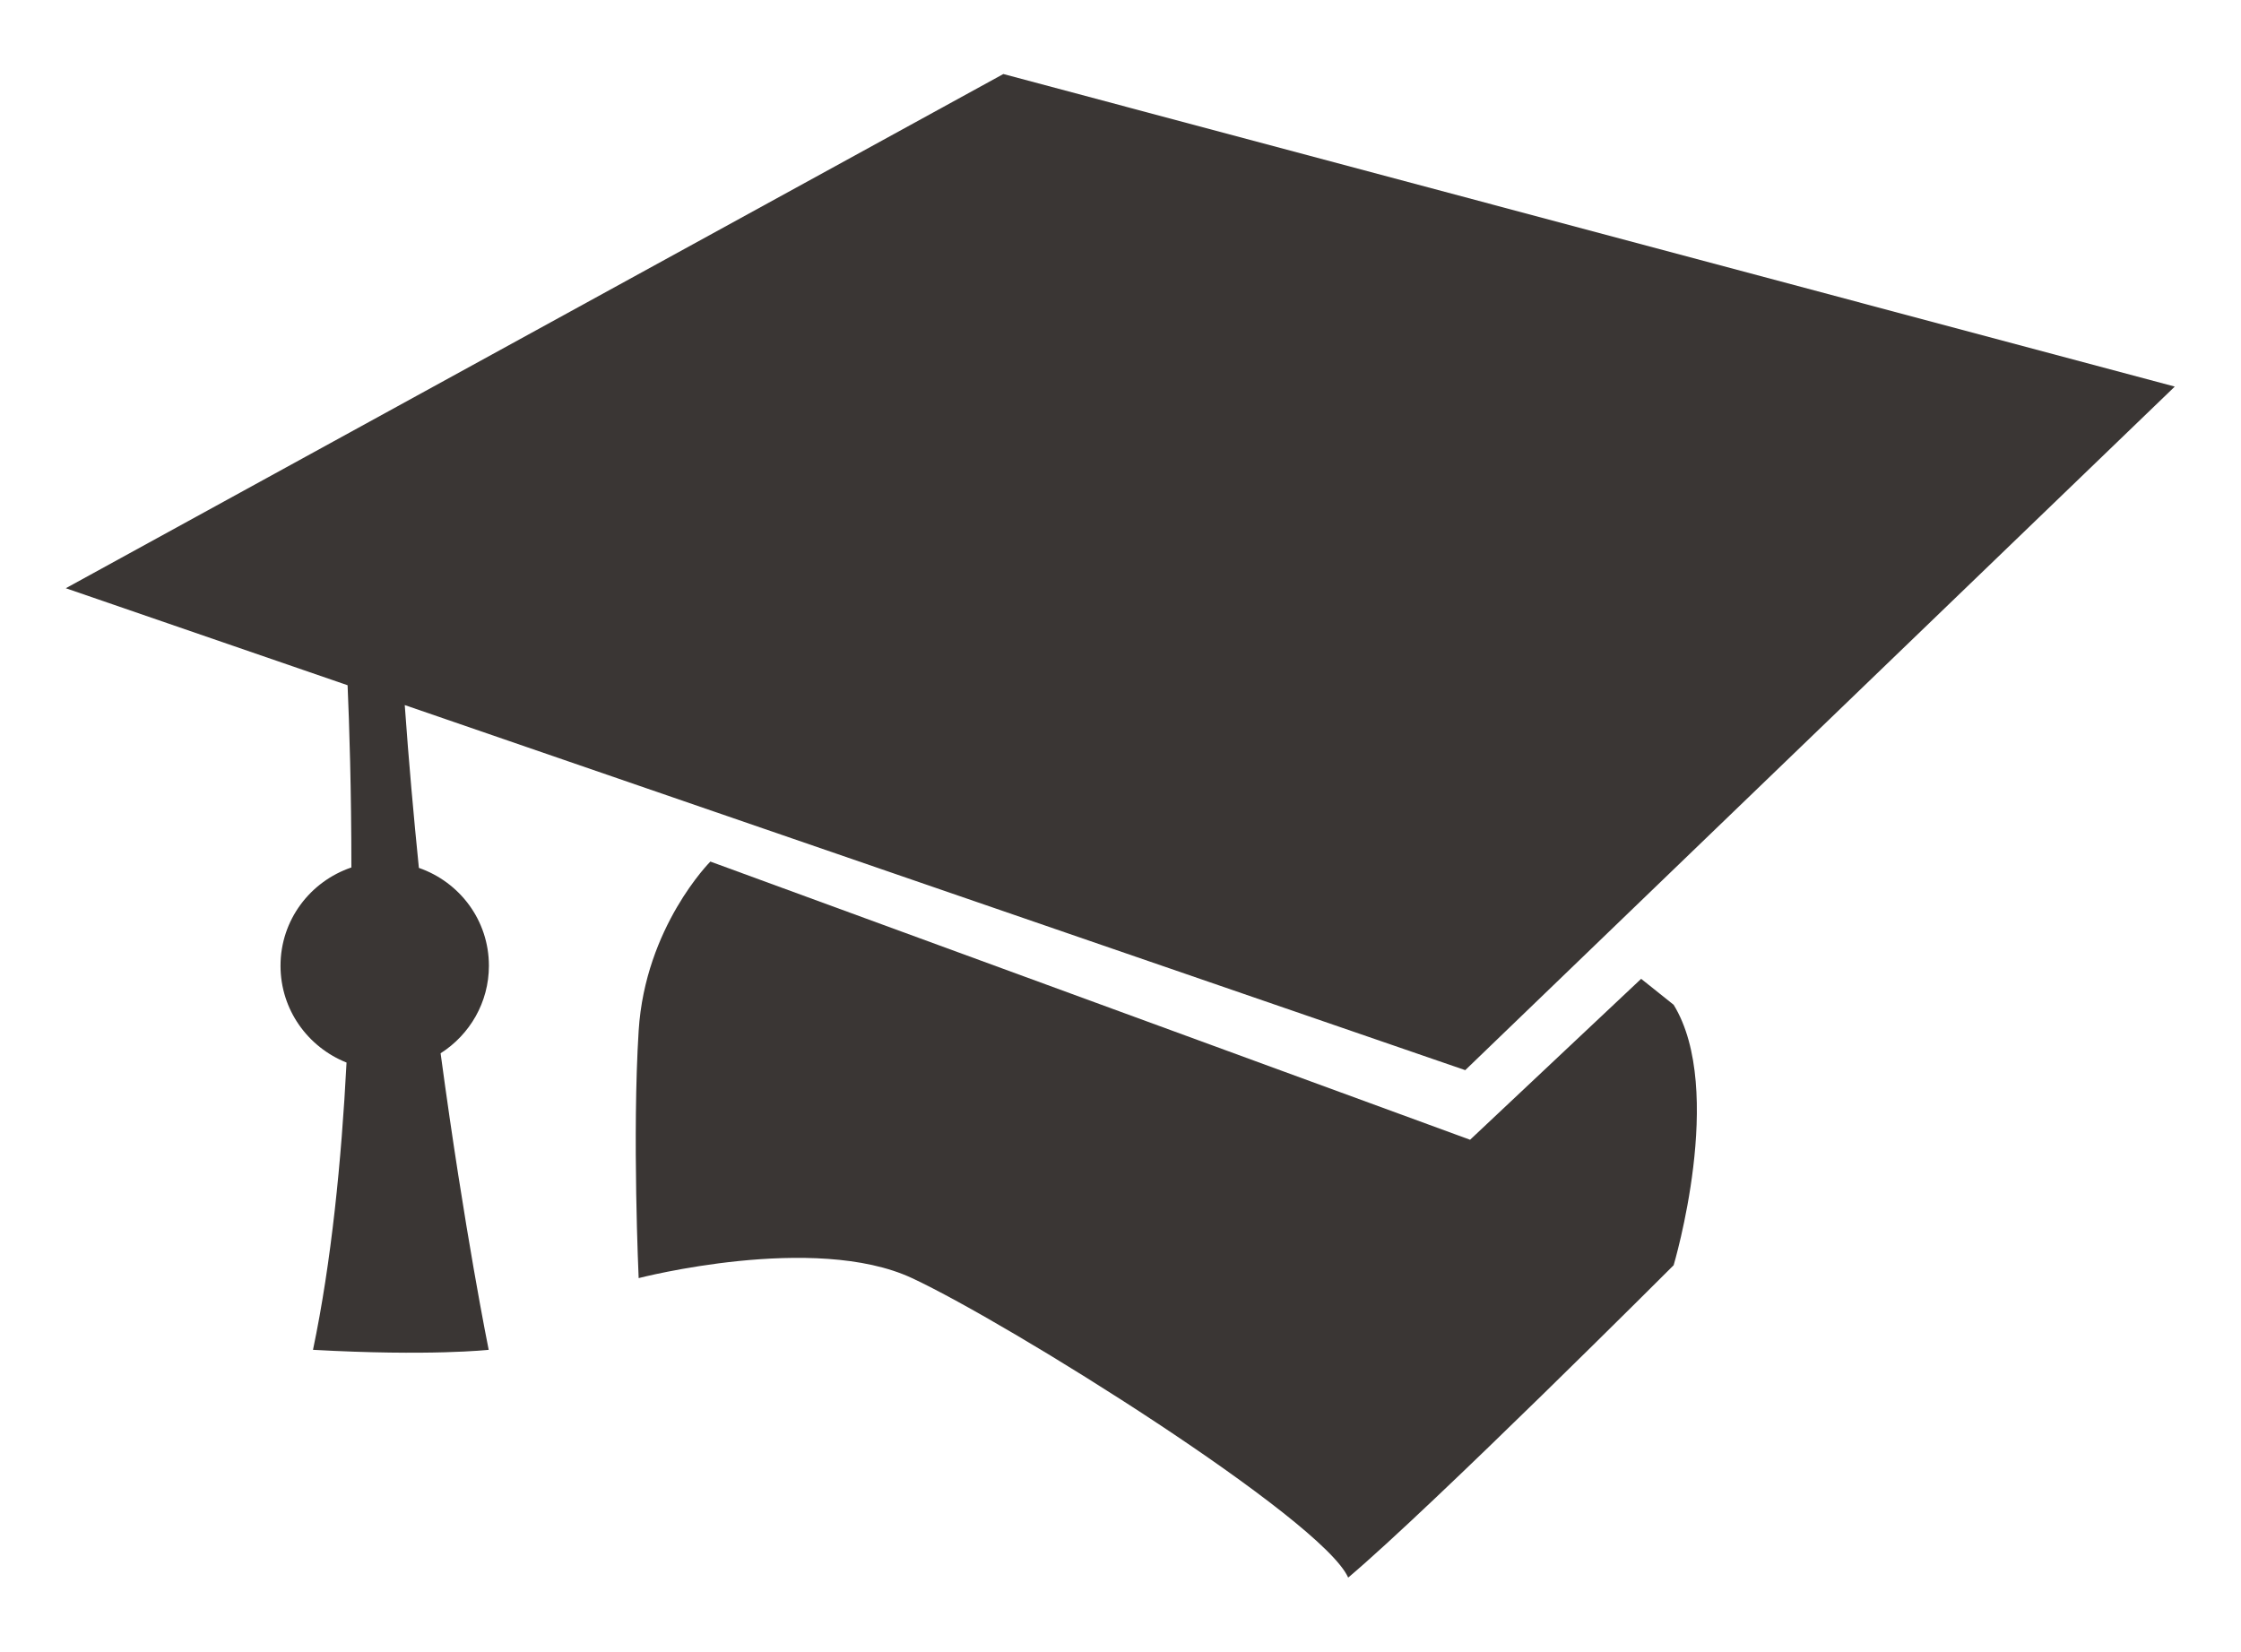 <?xml version="1.0" encoding="utf-8"?>
<!-- Generator: Adobe Illustrator 18.0.0, SVG Export Plug-In . SVG Version: 6.00 Build 0)  -->
<!DOCTYPE svg PUBLIC "-//W3C//DTD SVG 1.1//EN" "http://www.w3.org/Graphics/SVG/1.1/DTD/svg11.dtd">
<svg version="1.1" id="Layer_1" xmlns="http://www.w3.org/2000/svg" xmlns:xlink="http://www.w3.org/1999/xlink" x="0px" y="0px"
	 viewBox="0 0 1062.5 783.1" enable-background="new 0 0 1062.5 783.1" xml:space="preserve">
<g>
	<path fill="#3A3634" d="M231.8,457.9c0-21.6-13.9-39.7-33.2-46.4c-2.5-24.7-4.8-50.5-6.7-77.2l502.8,173.1l336.4-324.1L475.7,35.1
		L31.2,278.9l133.6,46c0.8,18.4,1.8,49.3,1.8,86.4c-19.5,6.6-33.6,24.9-33.6,46.6c0,20.9,13,38.6,31.3,45.9
		c-2.4,46.6-7.2,94.7-15.9,136.2c55.6,3.1,83.3,0,83.3,0s-11.4-55.9-22.8-140.6C222.7,490.6,231.8,475.3,231.8,457.9z"/>
	<path fill="#3A3634" d="M778.1,464.1l-81.1,76.3L336.8,408.5c0,0-30.9,30.9-34,80.2c-3.1,49.4,0,117.3,0,117.3s83.3-21.6,129.6,0
		c46.3,21.6,194.4,114.2,206.8,142c40.1-33.9,154.3-148.1,154.3-148.1s24.8-83.1,0-123.5C778.1,464.1,778.1,464.1,778.1,464.1z"/>
</g>
</svg>
